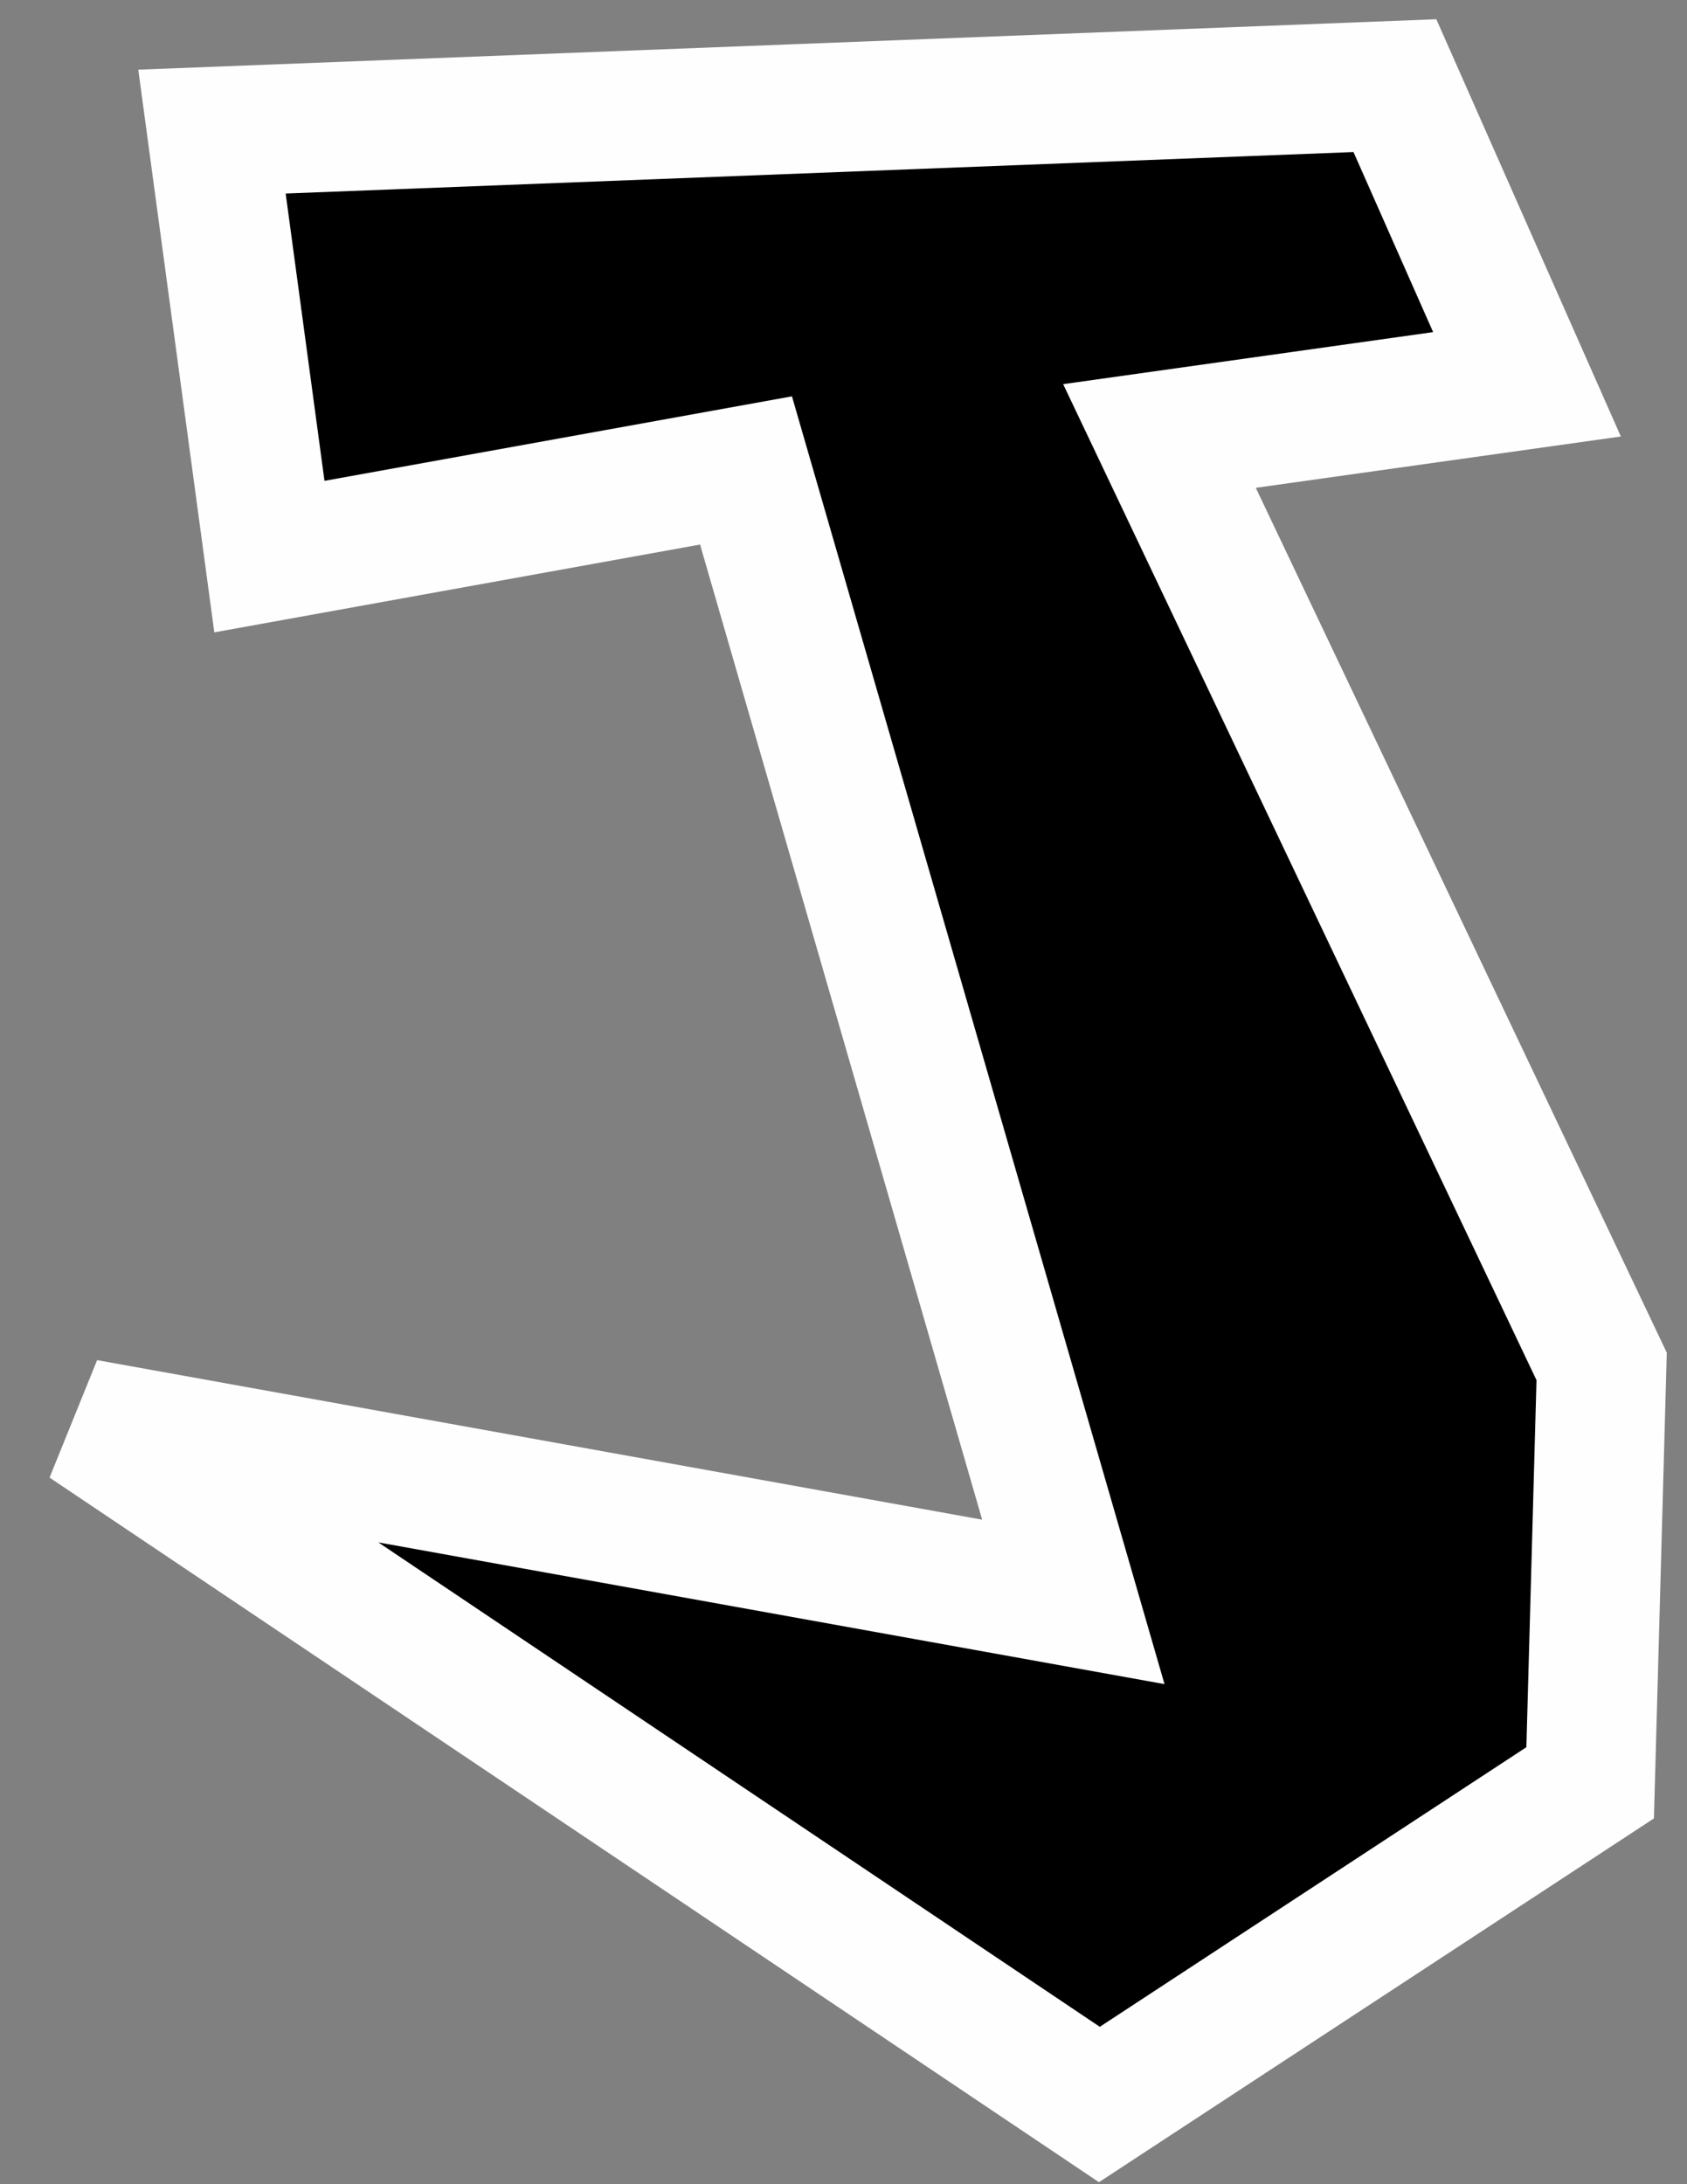 <?xml version="1.0" encoding="UTF-8"?>
<!-- Generator: Blender, SVG Export for Grease Pencil - v1.0 -->
<!DOCTYPE svg PUBLIC "-//W3C//DTD SVG 1.1//EN" "http://www.w3.org/Graphics/SVG/1.1/DTD/svg11.dtd">
<svg version="1.0" x="0px" y="0px" xmlns="http://www.w3.org/2000/svg" width="197px" height="255px" viewBox="0 0 197 255">
	<rect x="0" y="0" width="197" height="255" fill="#808080" stroke="none"/>
	<g id="blender_frame_1">
		<g id="blender_object_Stroke">
			<!--Layer: 0-->
			<g id="0">
				<polygon fill="#000000" stroke="none" fill-opacity="1" points="87.116,54.928 125.339,187.032 10,166.244 128.38,245.715 185.691,208.155 187.032,159.538 135.398,50.905 178.314,44.87 162.891,10 24.753,15.365 31.459,64.987" />
				<polygon stroke="#FEFEFE" stroke-opacity="1" fill="none" stroke-linecap="round" stroke-width="15.119" points="87.116,54.928 125.339,187.032 10,166.244 128.38,245.715 185.691,208.155 187.032,159.538 135.398,50.905 178.314,44.87 162.891,10 24.753,15.365 31.459,64.987" />
			</g>
		</g>
	</g>
</svg>
